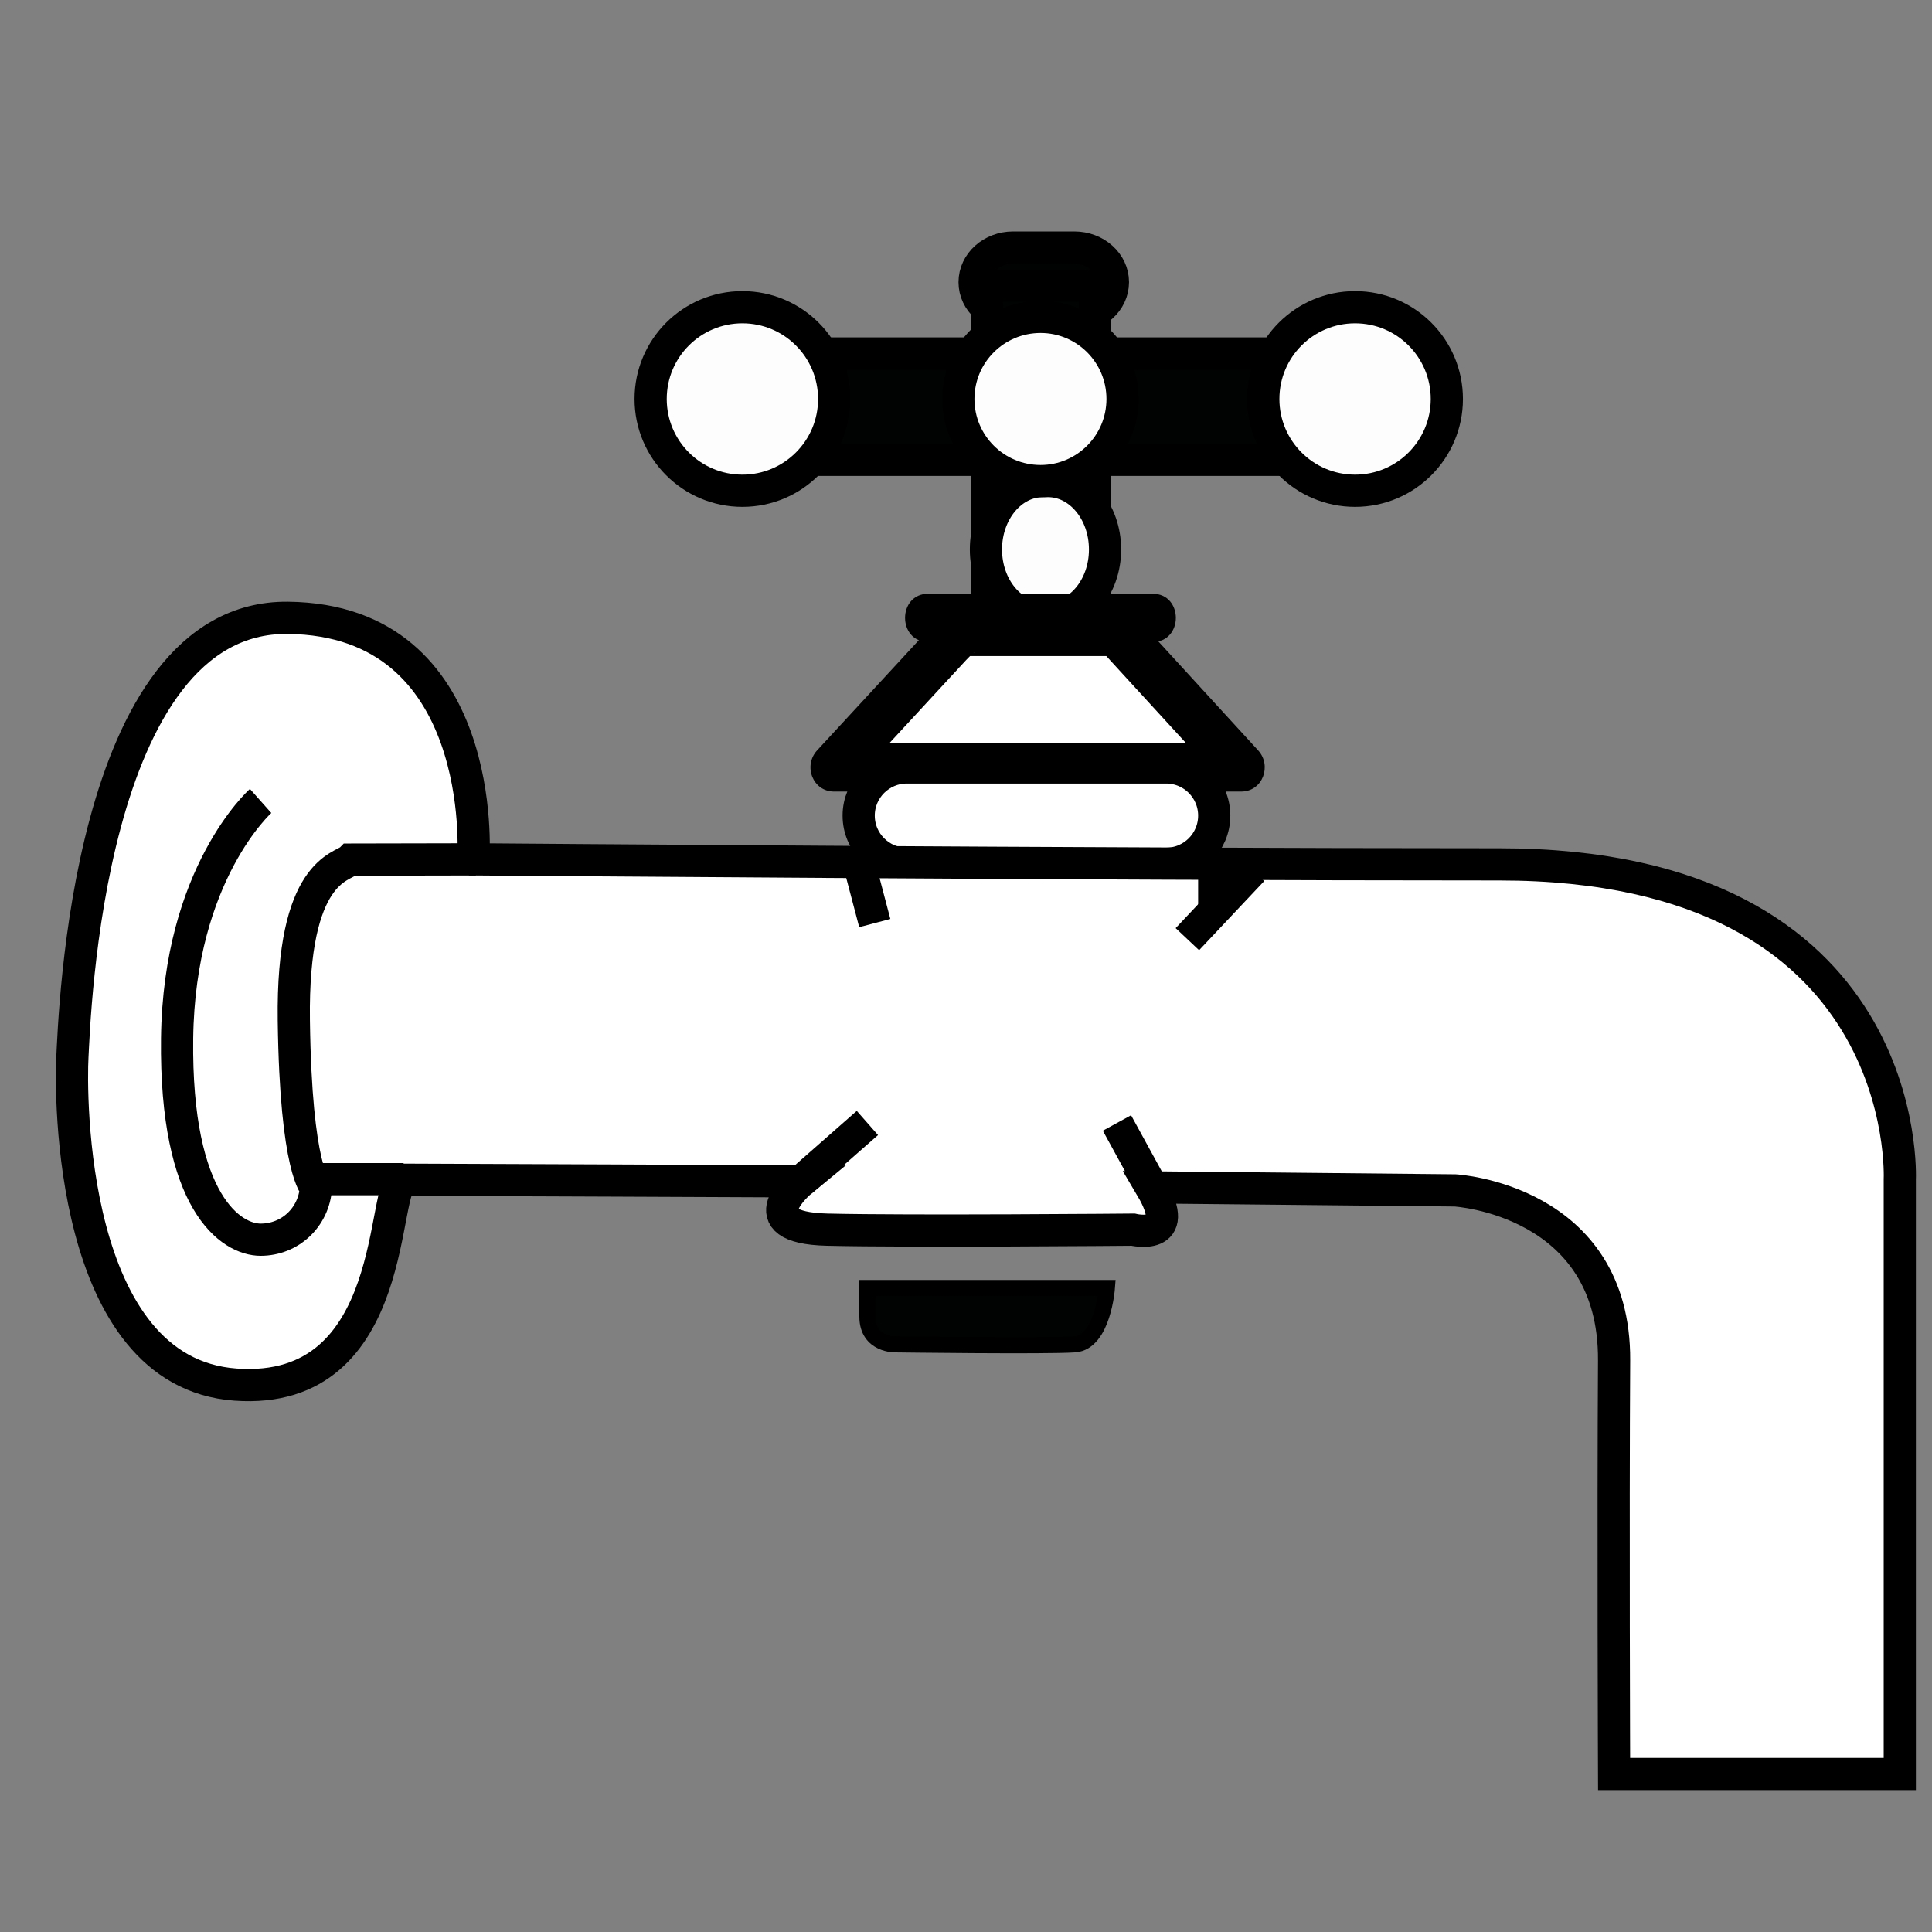 <?xml version="1.0" encoding="utf-8"?>
<!-- Generator: Adobe Illustrator 15.0.0, SVG Export Plug-In . SVG Version: 6.00 Build 0)  -->
<!DOCTYPE svg PUBLIC "-//W3C//DTD SVG 1.1//EN" "http://www.w3.org/Graphics/SVG/1.1/DTD/svg11.dtd">
<svg version="1.1" id="Layer_1" xmlns="http://www.w3.org/2000/svg" xmlns:xlink="http://www.w3.org/1999/xlink" x="0px" y="0px"
	 width="60px" height="60px" viewBox="0 0 60 60" enable-background="new 0 0 60 60" xml:space="preserve">
<rect x="0" y="0" width="60" height="60" fill="#808080" stroke="none"/>
<path fill="#010202" stroke="#000000" stroke-miterlimit="10" d="M34.563,8.763c0,0.594-0.537,1.075-1.198,1.075h-1.902
	c-0.661,0-1.196-0.481-1.196-1.075l0,0c0-0.594,0.535-1.075,1.196-1.075h1.902C34.025,7.688,34.563,8.168,34.563,8.763L34.563,8.763
	z"/>
<rect x="30.656" y="8.875" fill="#010202" stroke="#000000" stroke-miterlimit="10" width="3.344" height="11.188"/>
<rect x="25.524" y="10.978" fill="#010202" stroke="#000000" stroke-miterlimit="10" width="14.439" height="3.303"/>
<path fill="#FDFDFD" stroke="#000000" stroke-miterlimit="10" d="M34.318,17.064c0,1.173-0.792,2.124-1.771,2.124H32.39
	c-0.979,0-1.771-0.951-1.771-2.124l0,0c0-1.173,0.792-2.124,1.771-2.124h0.158C33.526,14.94,34.318,15.891,34.318,17.064
	L34.318,17.064z"/>
<path fill="#FDFDFD" stroke="#000000" stroke-miterlimit="10" d="M34.862,12.391c0,1.408-1.141,2.55-2.546,2.55
	c-1.413,0-2.554-1.142-2.554-2.55s1.141-2.55,2.554-2.55C33.722,9.841,34.862,10.983,34.862,12.391z"/>
<circle fill="#FDFDFD" stroke="#000000" stroke-miterlimit="10" cx="23.056" cy="12.391" r="2.85"/>
<circle fill="#FDFDFD" stroke="#000000" stroke-miterlimit="10" cx="42.083" cy="12.391" r="2.85"/>
<g>
	<g>
		<path d="M28.833,19.938c2.32,0,4.639,0,6.958,0c0.968,0,0.968-1.5,0-1.5c-2.319,0-4.639,0-6.958,0
			C27.866,18.438,27.866,19.938,28.833,19.938L28.833,19.938z"/>
	</g>
</g>
<g>
	<polyline fill="#FFFFFF" points="28.163,23.833 25.906,23.833 29.792,19.625 34.688,19.625 38.542,23.833 28.163,23.833 	"/>
	<g>
		<path d="M28.163,23.083c-0.752,0-1.504,0-2.257,0c0.177,0.427,0.354,0.854,0.53,1.28c0.925-1.002,1.85-2.004,2.775-3.006
			c0.263-0.285,0.527-0.57,0.79-0.855c0.411-0.445,0.3-0.127-0.147-0.127c0.713,0,1.427,0,2.141,0c0.818,0,1.637,0,2.454,0
			c0.555,0-0.495-0.441-0.145-0.059c0.219,0.239,0.438,0.478,0.656,0.717c1.018,1.11,2.034,2.221,3.051,3.331
			c0.177-0.427,0.354-0.854,0.53-1.28C35.082,23.083,31.623,23.083,28.163,23.083c-0.967,0-0.967,1.5,0,1.5c3.46,0,6.919,0,10.379,0
			c0.676,0,0.964-0.807,0.53-1.28c-1.104-1.207-2.21-2.413-3.314-3.619c-0.976-1.065-1.841-0.809-3.273-0.809
			c-1.198,0-2.669-0.379-3.543,0.566c-1.188,1.288-2.377,2.575-3.565,3.862c-0.437,0.473-0.144,1.28,0.53,1.28
			c0.752,0,1.504,0,2.257,0C29.13,24.583,29.13,23.083,28.163,23.083L28.163,23.083z"/>
	</g>
</g>
<path fill="#FFFFFF" stroke="#000000" stroke-miterlimit="10" d="M37.709,25.33c0,0.826-0.669,1.496-1.496,1.496h-8.05
	c-0.826,0-1.496-0.669-1.496-1.496l0,0c0-0.826,0.67-1.496,1.496-1.496h8.05C37.04,23.833,37.709,24.503,37.709,25.33L37.709,25.33z
	"/>
<path fill="#010202" stroke="#000000" stroke-width="0.5" stroke-miterlimit="10" d="M26.938,40h7.438c0,0-0.125,1.688-1,1.75
	s-5.563,0-5.563,0s-0.875,0.027-0.875-0.861S26.938,40,26.938,40z"/>
<path fill="#FFFFFF" stroke="#000000" stroke-miterlimit="10" d="M14.703,26.609c0,0,0.484-7.359-5.766-7.422
	s-6.625,12.5-6.688,13.625S2.125,42.625,7.313,43s4.488-6.363,5.238-6.363s12.324,0.051,12.324,0.051s-1.75,1.438,0.813,1.5
	s9.5,0,9.5,0s1.563,0.375,0.563-1.313l9.438,0.094c0,0,4.969,0.281,4.938,5.281s0,12.844,0,12.844H59V36.625
	c0,0,0.469-9.781-12.438-9.781s-31.781-0.156-31.781-0.156L14.703,26.609z"/>
<line fill="none" stroke="#000000" stroke-miterlimit="10" x1="34.688" y1="34.875" x2="36.125" y2="37.5"/>
<line fill="none" stroke="#000000" stroke-miterlimit="10" x1="26.938" y1="34.875" x2="24.875" y2="36.688"/>
<line fill="none" stroke="#000000" stroke-miterlimit="10" x1="12.535" y1="36.62" x2="9.667" y2="36.62"/>
<path fill="none" stroke="#000000" stroke-miterlimit="10" d="M14.781,26.688l-3.898,0.008c-0.25,0.25-1.82,0.305-1.758,4.992
	s0.688,5.188,0.688,5.188C9.75,37.813,9,38.5,8.094,38.5S5.438,37.375,5.5,32.25s2.594-7.375,2.594-7.375"/>
<line fill="none" stroke="#000000" stroke-miterlimit="10" x1="37.709" y1="26.826" x2="37.709" y2="28.257"/>
<line fill="none" stroke="#000000" stroke-miterlimit="10" x1="38.896" y1="27.021" x2="36.875" y2="29.167"/>
<line fill="none" stroke="#000000" stroke-miterlimit="10" x1="26.667" y1="26.769" x2="27.167" y2="28.667"/>
</svg>

